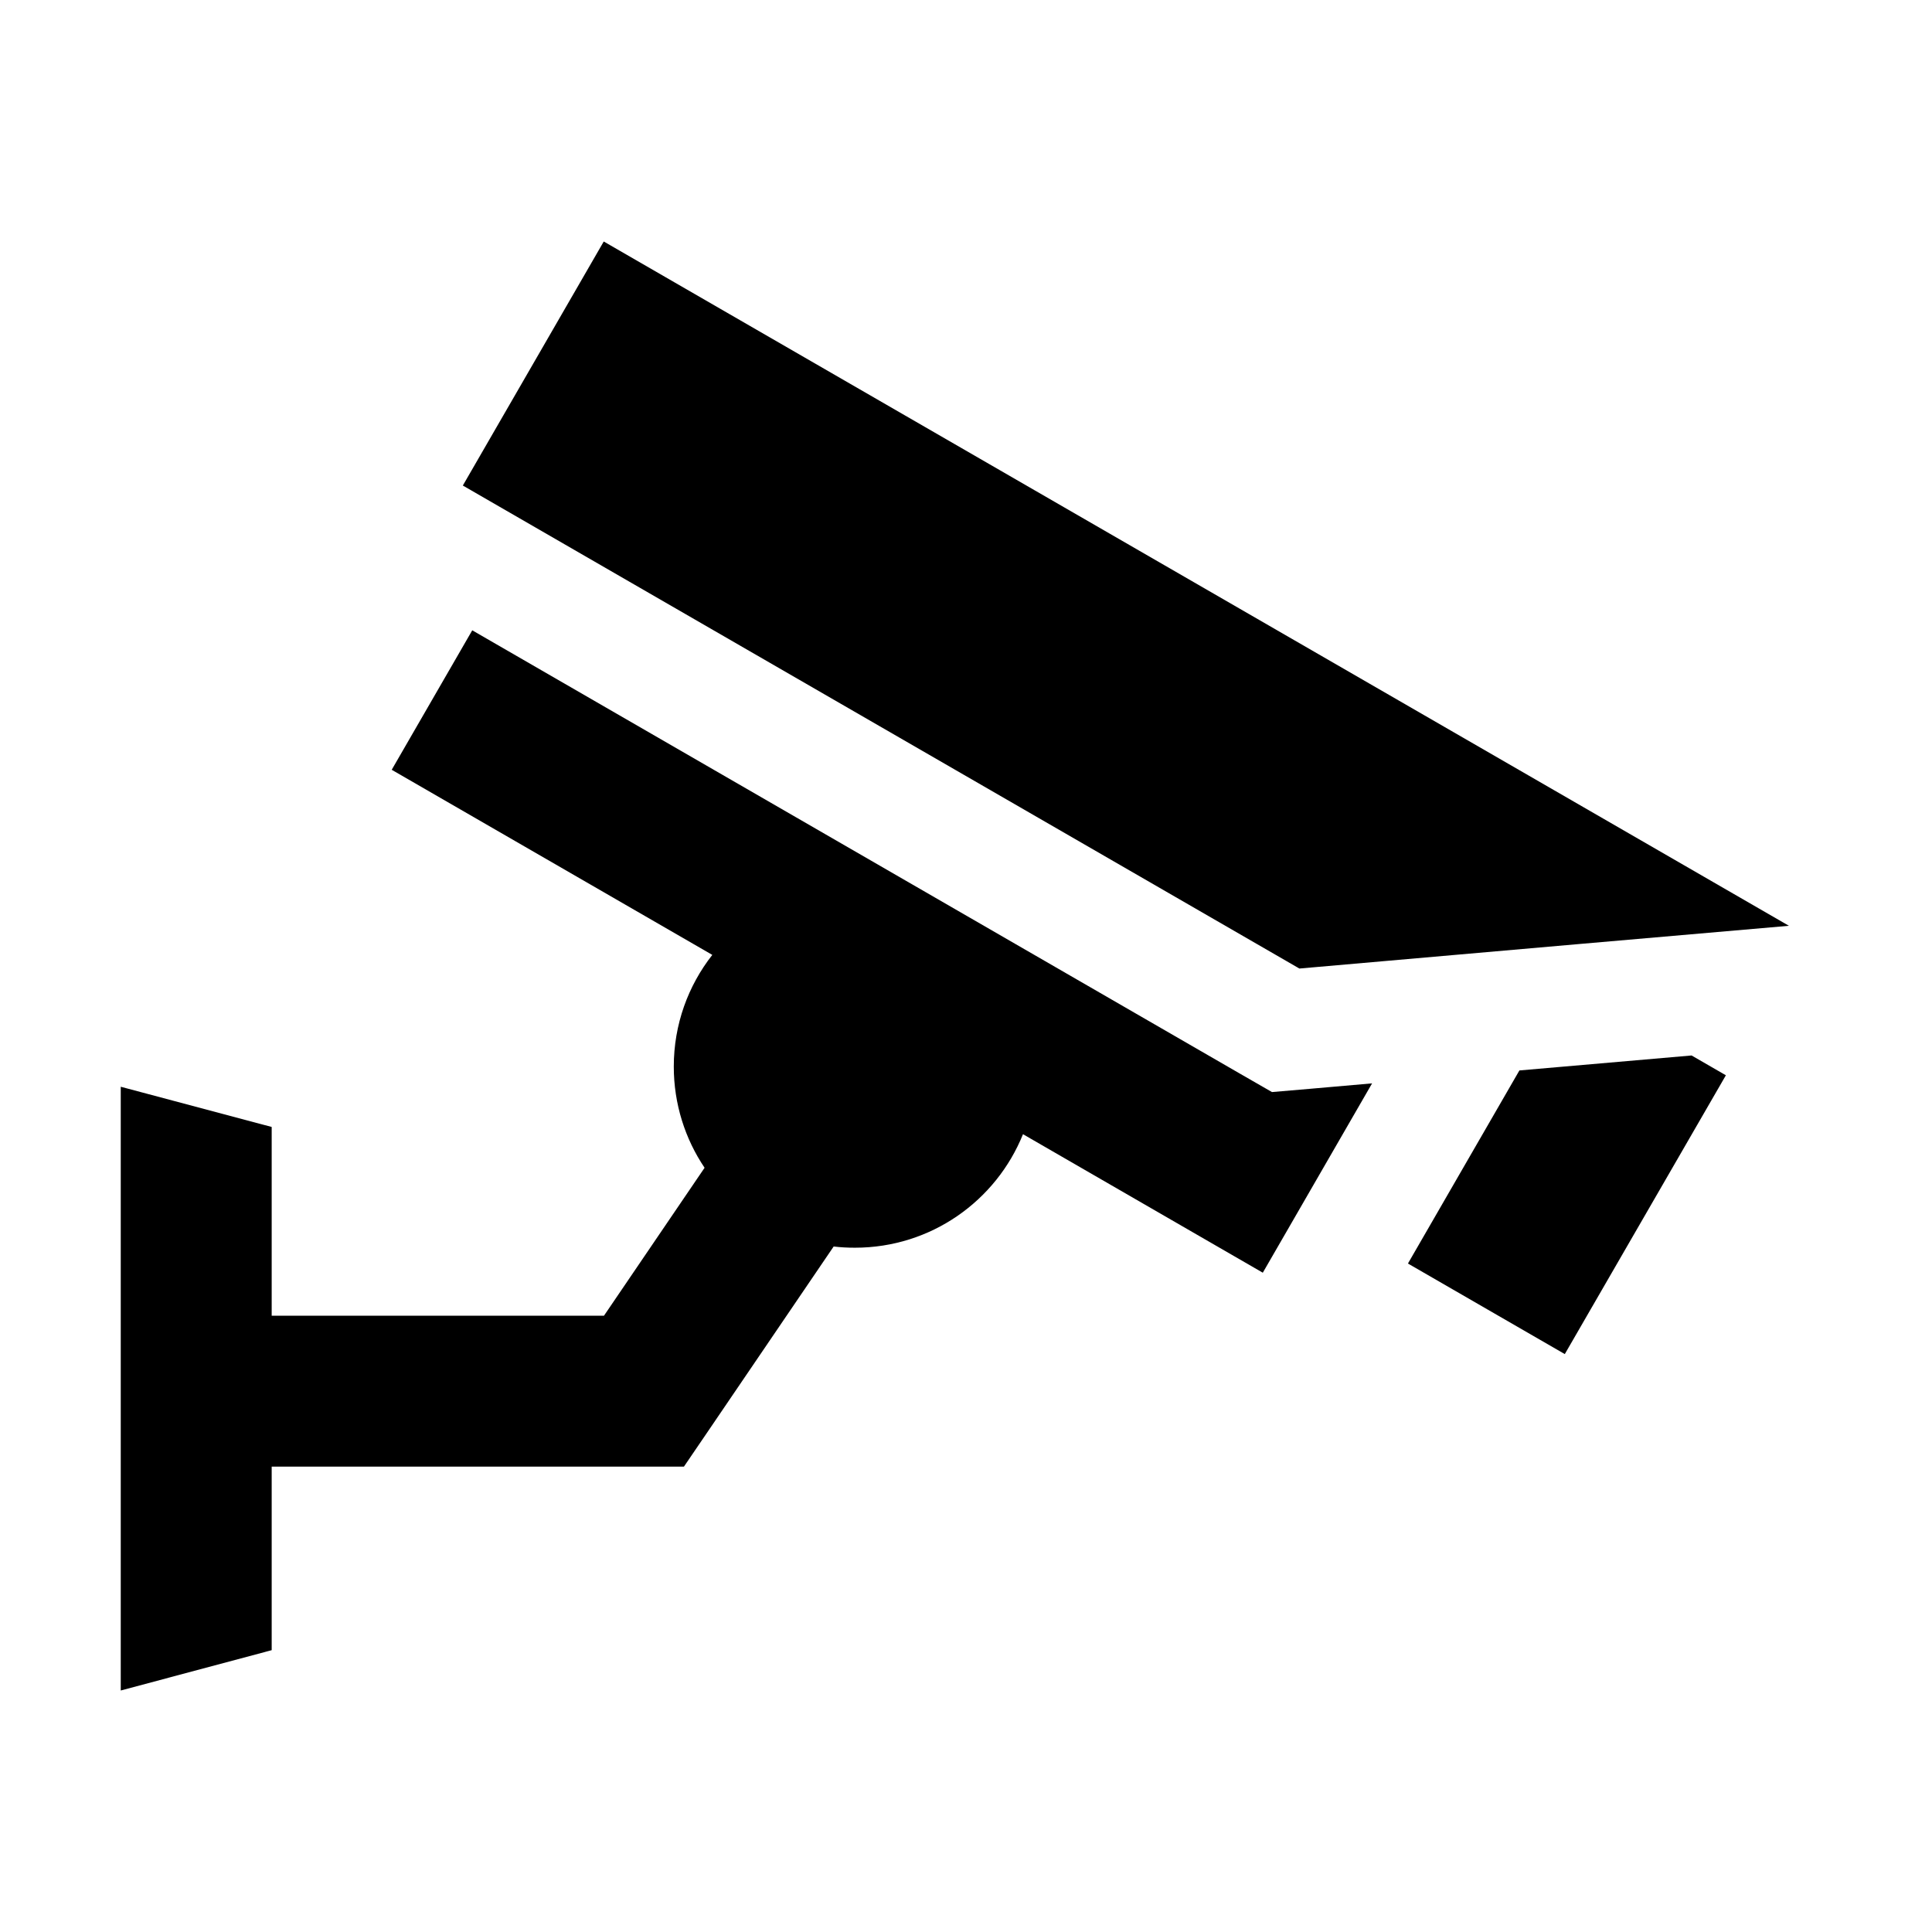 <?xml version="1.0" encoding="UTF-8"?>
<svg width="16" height="16" viewBox="0 0 16 16" fill="none" xmlns="http://www.w3.org/2000/svg">
  <path fill-rule="evenodd" clip-rule="evenodd" d="M3.911 5.22L3.244 6.375L5.899 7.908C5.699 8.163 5.58 8.484 5.58 8.833C5.58 9.143 5.674 9.432 5.835 9.671L5.002 10.896H2.25V9.333L1 9V14L2.25 13.666V12.146H5.333H5.664L5.85 11.873L6.904 10.323C6.961 10.33 7.02 10.333 7.08 10.333C7.711 10.333 8.25 9.944 8.472 9.393L10.458 10.54L11.363 8.972L10.849 9.017L10.534 9.044L10.261 8.887L3.911 5.22ZM3.833 4.021L5 2L14.815 7.667L13.078 7.818L10.761 8.021L4.699 4.521L3.833 4.021ZM12.583 8.865L11.66 10.464L12.959 11.214L14.293 8.905L14.009 8.741L12.583 8.865Z" fill="currentColor"/>
</svg>
